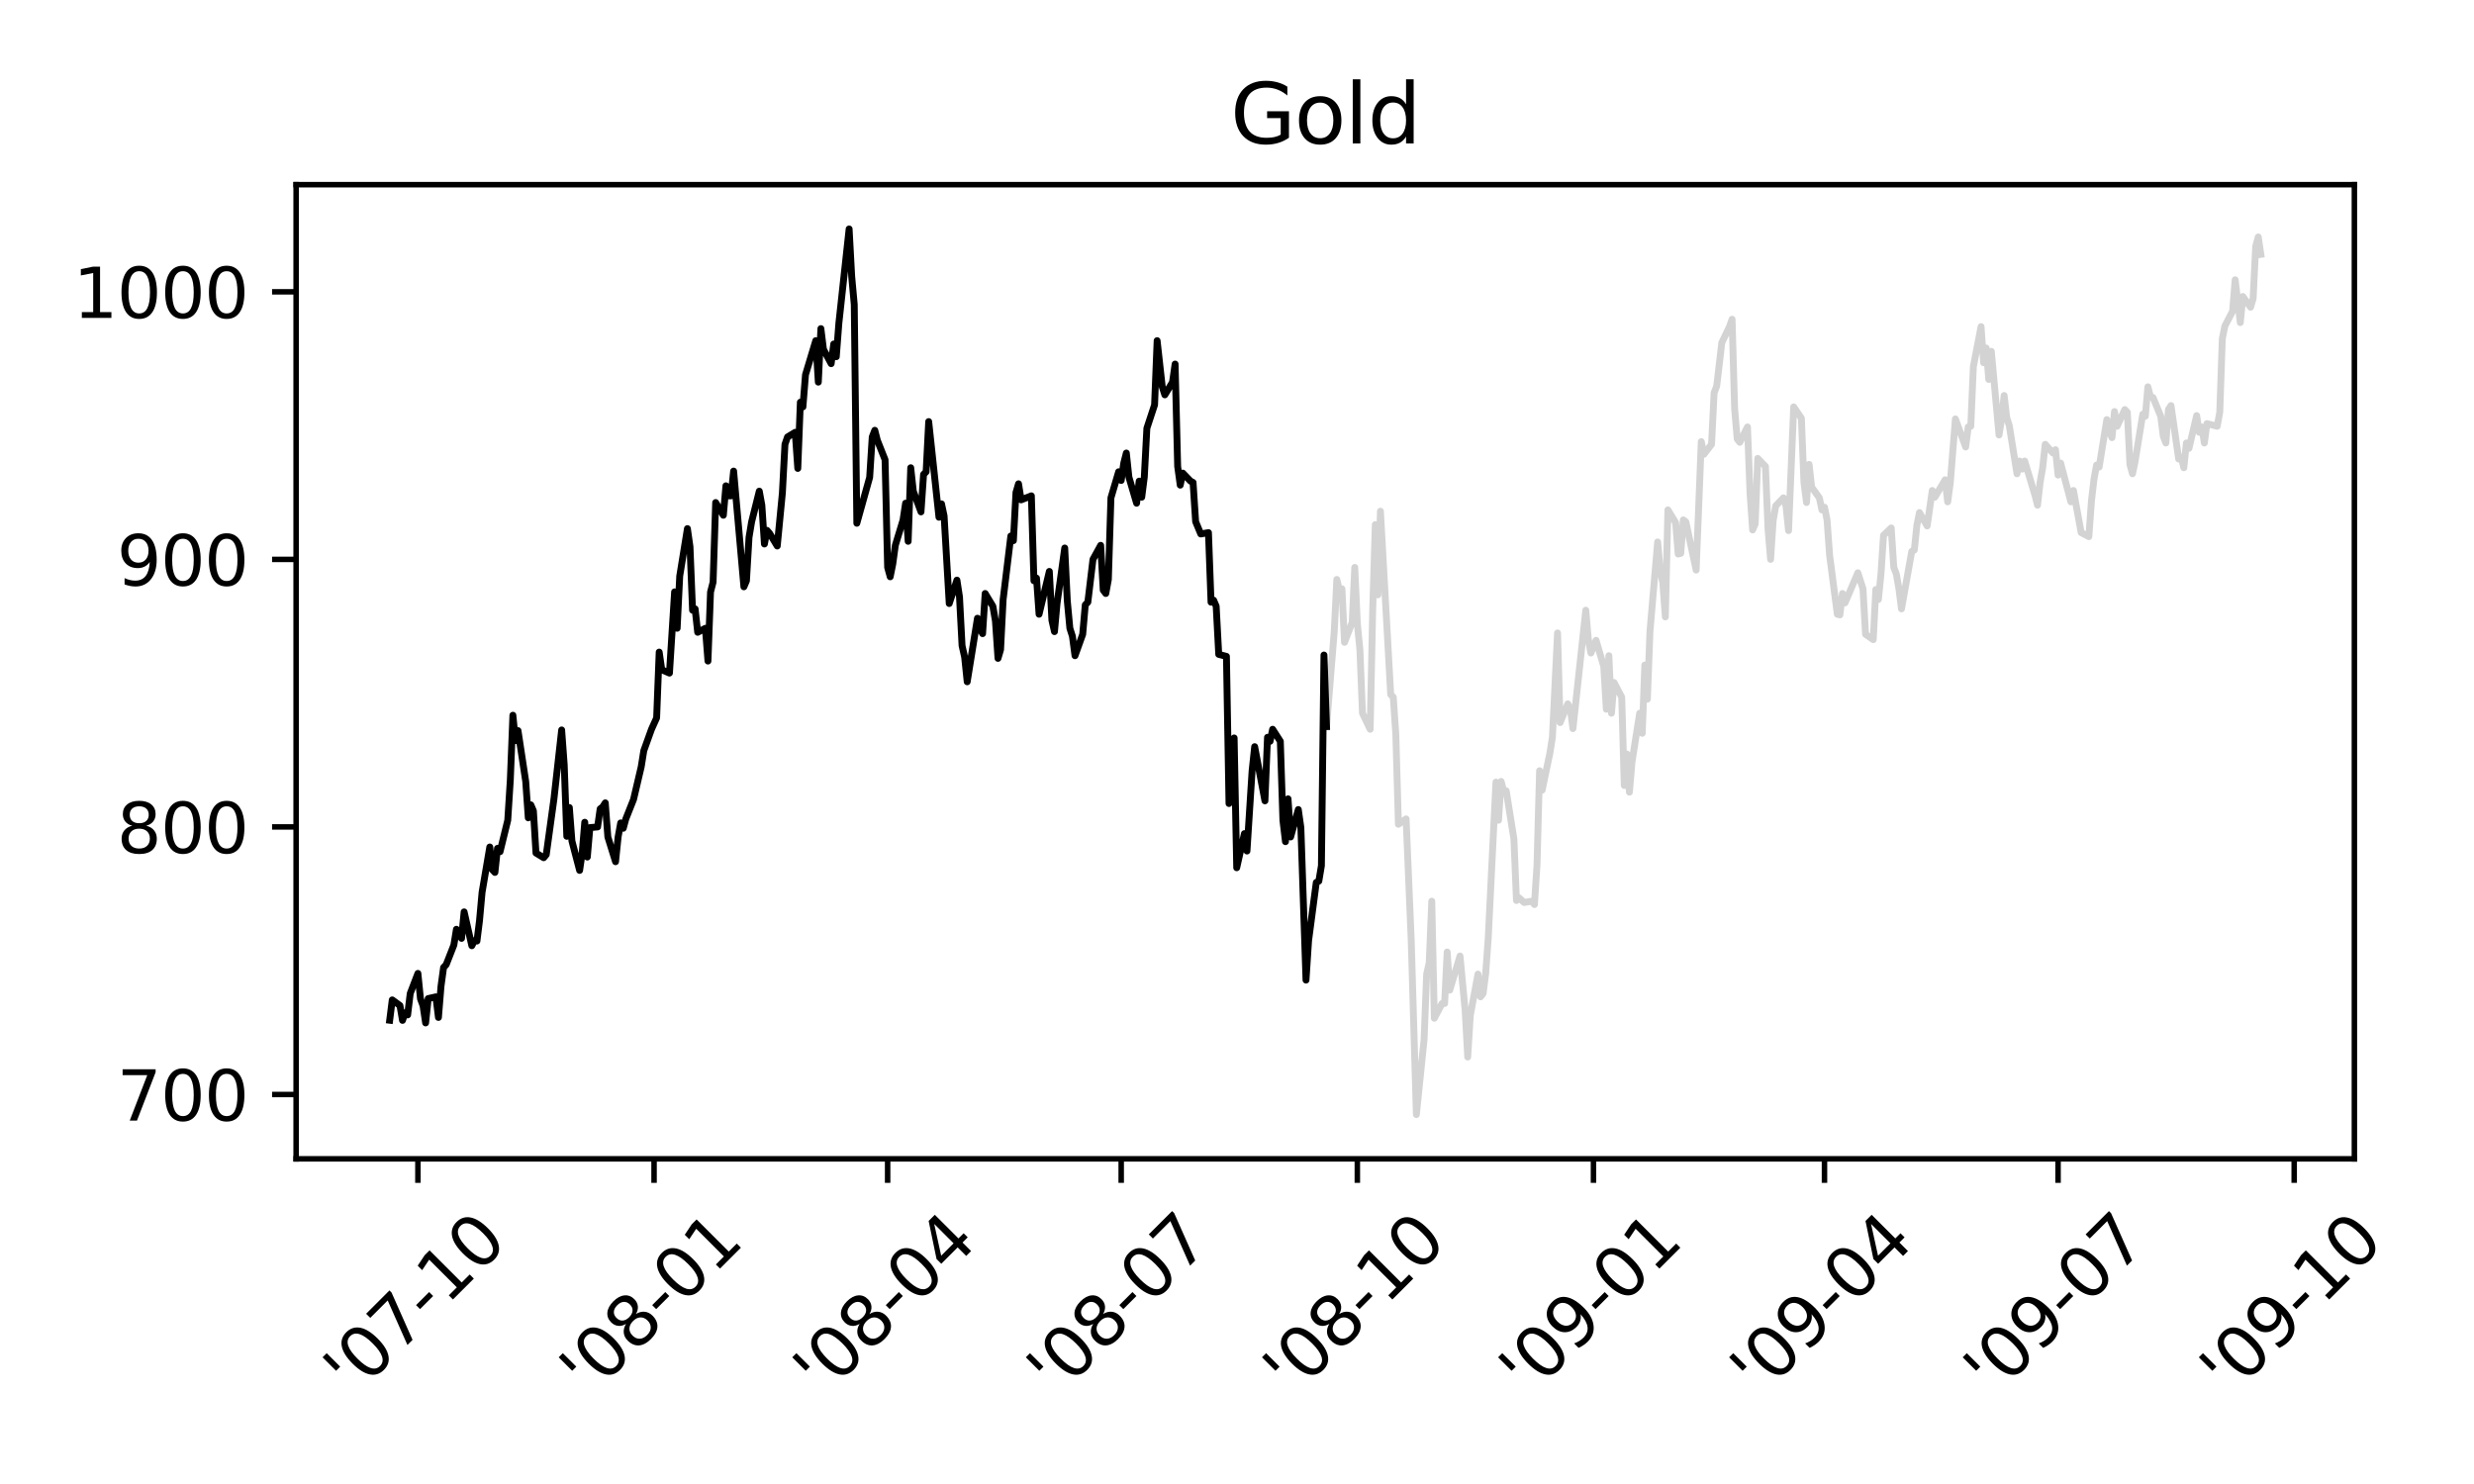 <?xml version="1.0" encoding="utf-8" standalone="no"?>
<!DOCTYPE svg PUBLIC "-//W3C//DTD SVG 1.1//EN"
  "http://www.w3.org/Graphics/SVG/1.1/DTD/svg11.dtd">
<svg xmlns:xlink="http://www.w3.org/1999/xlink" width="360pt" height="216pt" viewBox="0 0 360 216" xmlns="http://www.w3.org/2000/svg" version="1.1">
 <defs>
  <style type="text/css">*{stroke-linejoin: round; stroke-linecap: butt}</style>
 </defs>
 <g id="figure_1">
  <g id="patch_1">
   <path d="M 0 216 
L 360 216 
L 360 0 
L 0 0 
z
" style="fill: #ffffff"/>
  </g>
  <g id="axes_1">
   <g id="patch_2">
    <path d="M 43.09 168.671 
L 342.594 168.671 
L 342.594 26.88 
L 43.09 26.88 
z
" style="fill: #ffffff"/>
   </g>
   <g id="matplotlib.axis_1">
    <g id="xtick_1">
     <g id="line2d_1">
      <defs>
       <path id="mdb0fa7605e" d="M 0 0 
L 0 3.5 
" style="stroke: #000000; stroke-width: 0.8"/>
      </defs>
      <g>
       <use xlink:href="#mdb0fa7605e" x="60.812" y="168.671" style="stroke: #000000; stroke-width: 0.8"/>
      </g>
     </g>
     <g id="text_1">
      <!-- '07-10 -->
      <g transform="translate(51.518 203.535) rotate(-45) scale(0.1 -0.1)">
       <defs>
        <path id="DejaVuSans-27" d="M 1147 4666 
L 1147 2931 
L 616 2931 
L 616 4666 
L 1147 4666 
z
" transform="scale(0.016)"/>
        <path id="DejaVuSans-30" d="M 2034 4250 
Q 1547 4250 1301 3770 
Q 1056 3291 1056 2328 
Q 1056 1369 1301 889 
Q 1547 409 2034 409 
Q 2525 409 2770 889 
Q 3016 1369 3016 2328 
Q 3016 3291 2770 3770 
Q 2525 4250 2034 4250 
z
M 2034 4750 
Q 2819 4750 3233 4129 
Q 3647 3509 3647 2328 
Q 3647 1150 3233 529 
Q 2819 -91 2034 -91 
Q 1250 -91 836 529 
Q 422 1150 422 2328 
Q 422 3509 836 4129 
Q 1250 4750 2034 4750 
z
" transform="scale(0.016)"/>
        <path id="DejaVuSans-37" d="M 525 4666 
L 3525 4666 
L 3525 4397 
L 1831 0 
L 1172 0 
L 2766 4134 
L 525 4134 
L 525 4666 
z
" transform="scale(0.016)"/>
        <path id="DejaVuSans-2d" d="M 313 2009 
L 1997 2009 
L 1997 1497 
L 313 1497 
L 313 2009 
z
" transform="scale(0.016)"/>
        <path id="DejaVuSans-31" d="M 794 531 
L 1825 531 
L 1825 4091 
L 703 3866 
L 703 4441 
L 1819 4666 
L 2450 4666 
L 2450 531 
L 3481 531 
L 3481 0 
L 794 0 
L 794 531 
z
" transform="scale(0.016)"/>
       </defs>
       <use xlink:href="#DejaVuSans-27"/>
       <use xlink:href="#DejaVuSans-30" x="27.49"/>
       <use xlink:href="#DejaVuSans-37" x="91.113"/>
       <use xlink:href="#DejaVuSans-2d" x="154.736"/>
       <use xlink:href="#DejaVuSans-31" x="190.82"/>
       <use xlink:href="#DejaVuSans-30" x="254.443"/>
      </g>
     </g>
    </g>
    <g id="xtick_2">
     <g id="line2d_2">
      <g>
       <use xlink:href="#mdb0fa7605e" x="95.174" y="168.671" style="stroke: #000000; stroke-width: 0.8"/>
      </g>
     </g>
     <g id="text_2">
      <!-- '08-01 -->
      <g transform="translate(85.88 203.535) rotate(-45) scale(0.1 -0.1)">
       <defs>
        <path id="DejaVuSans-38" d="M 2034 2216 
Q 1584 2216 1326 1975 
Q 1069 1734 1069 1313 
Q 1069 891 1326 650 
Q 1584 409 2034 409 
Q 2484 409 2743 651 
Q 3003 894 3003 1313 
Q 3003 1734 2745 1975 
Q 2488 2216 2034 2216 
z
M 1403 2484 
Q 997 2584 770 2862 
Q 544 3141 544 3541 
Q 544 4100 942 4425 
Q 1341 4750 2034 4750 
Q 2731 4750 3128 4425 
Q 3525 4100 3525 3541 
Q 3525 3141 3298 2862 
Q 3072 2584 2669 2484 
Q 3125 2378 3379 2068 
Q 3634 1759 3634 1313 
Q 3634 634 3220 271 
Q 2806 -91 2034 -91 
Q 1263 -91 848 271 
Q 434 634 434 1313 
Q 434 1759 690 2068 
Q 947 2378 1403 2484 
z
M 1172 3481 
Q 1172 3119 1398 2916 
Q 1625 2713 2034 2713 
Q 2441 2713 2670 2916 
Q 2900 3119 2900 3481 
Q 2900 3844 2670 4047 
Q 2441 4250 2034 4250 
Q 1625 4250 1398 4047 
Q 1172 3844 1172 3481 
z
" transform="scale(0.016)"/>
       </defs>
       <use xlink:href="#DejaVuSans-27"/>
       <use xlink:href="#DejaVuSans-30" x="27.49"/>
       <use xlink:href="#DejaVuSans-38" x="91.113"/>
       <use xlink:href="#DejaVuSans-2d" x="154.736"/>
       <use xlink:href="#DejaVuSans-30" x="190.82"/>
       <use xlink:href="#DejaVuSans-31" x="254.443"/>
      </g>
     </g>
    </g>
    <g id="xtick_3">
     <g id="line2d_3">
      <g>
       <use xlink:href="#mdb0fa7605e" x="129.162" y="168.671" style="stroke: #000000; stroke-width: 0.8"/>
      </g>
     </g>
     <g id="text_3">
      <!-- '08-04 -->
      <g transform="translate(119.868 203.535) rotate(-45) scale(0.1 -0.1)">
       <defs>
        <path id="DejaVuSans-34" d="M 2419 4116 
L 825 1625 
L 2419 1625 
L 2419 4116 
z
M 2253 4666 
L 3047 4666 
L 3047 1625 
L 3713 1625 
L 3713 1100 
L 3047 1100 
L 3047 0 
L 2419 0 
L 2419 1100 
L 313 1100 
L 313 1709 
L 2253 4666 
z
" transform="scale(0.016)"/>
       </defs>
       <use xlink:href="#DejaVuSans-27"/>
       <use xlink:href="#DejaVuSans-30" x="27.49"/>
       <use xlink:href="#DejaVuSans-38" x="91.113"/>
       <use xlink:href="#DejaVuSans-2d" x="154.736"/>
       <use xlink:href="#DejaVuSans-30" x="190.82"/>
       <use xlink:href="#DejaVuSans-34" x="254.443"/>
      </g>
     </g>
    </g>
    <g id="xtick_4">
     <g id="line2d_4">
      <g>
       <use xlink:href="#mdb0fa7605e" x="163.149" y="168.671" style="stroke: #000000; stroke-width: 0.8"/>
      </g>
     </g>
     <g id="text_4">
      <!-- '08-07 -->
      <g transform="translate(153.855 203.535) rotate(-45) scale(0.1 -0.1)">
       <use xlink:href="#DejaVuSans-27"/>
       <use xlink:href="#DejaVuSans-30" x="27.49"/>
       <use xlink:href="#DejaVuSans-38" x="91.113"/>
       <use xlink:href="#DejaVuSans-2d" x="154.736"/>
       <use xlink:href="#DejaVuSans-30" x="190.82"/>
       <use xlink:href="#DejaVuSans-37" x="254.443"/>
      </g>
     </g>
    </g>
    <g id="xtick_5">
     <g id="line2d_5">
      <g>
       <use xlink:href="#mdb0fa7605e" x="197.511" y="168.671" style="stroke: #000000; stroke-width: 0.8"/>
      </g>
     </g>
     <g id="text_5">
      <!-- '08-10 -->
      <g transform="translate(188.217 203.535) rotate(-45) scale(0.1 -0.1)">
       <use xlink:href="#DejaVuSans-27"/>
       <use xlink:href="#DejaVuSans-30" x="27.49"/>
       <use xlink:href="#DejaVuSans-38" x="91.113"/>
       <use xlink:href="#DejaVuSans-2d" x="154.736"/>
       <use xlink:href="#DejaVuSans-31" x="190.82"/>
       <use xlink:href="#DejaVuSans-30" x="254.443"/>
      </g>
     </g>
    </g>
    <g id="xtick_6">
     <g id="line2d_6">
      <g>
       <use xlink:href="#mdb0fa7605e" x="231.872" y="168.671" style="stroke: #000000; stroke-width: 0.8"/>
      </g>
     </g>
     <g id="text_6">
      <!-- '09-01 -->
      <g transform="translate(222.578 203.535) rotate(-45) scale(0.1 -0.1)">
       <defs>
        <path id="DejaVuSans-39" d="M 703 97 
L 703 672 
Q 941 559 1184 500 
Q 1428 441 1663 441 
Q 2288 441 2617 861 
Q 2947 1281 2994 2138 
Q 2813 1869 2534 1725 
Q 2256 1581 1919 1581 
Q 1219 1581 811 2004 
Q 403 2428 403 3163 
Q 403 3881 828 4315 
Q 1253 4750 1959 4750 
Q 2769 4750 3195 4129 
Q 3622 3509 3622 2328 
Q 3622 1225 3098 567 
Q 2575 -91 1691 -91 
Q 1453 -91 1209 -44 
Q 966 3 703 97 
z
M 1959 2075 
Q 2384 2075 2632 2365 
Q 2881 2656 2881 3163 
Q 2881 3666 2632 3958 
Q 2384 4250 1959 4250 
Q 1534 4250 1286 3958 
Q 1038 3666 1038 3163 
Q 1038 2656 1286 2365 
Q 1534 2075 1959 2075 
z
" transform="scale(0.016)"/>
       </defs>
       <use xlink:href="#DejaVuSans-27"/>
       <use xlink:href="#DejaVuSans-30" x="27.49"/>
       <use xlink:href="#DejaVuSans-39" x="91.113"/>
       <use xlink:href="#DejaVuSans-2d" x="154.736"/>
       <use xlink:href="#DejaVuSans-30" x="190.82"/>
       <use xlink:href="#DejaVuSans-31" x="254.443"/>
      </g>
     </g>
    </g>
    <g id="xtick_7">
     <g id="line2d_7">
      <g>
       <use xlink:href="#mdb0fa7605e" x="265.487" y="168.671" style="stroke: #000000; stroke-width: 0.8"/>
      </g>
     </g>
     <g id="text_7">
      <!-- '09-04 -->
      <g transform="translate(256.193 203.535) rotate(-45) scale(0.1 -0.1)">
       <use xlink:href="#DejaVuSans-27"/>
       <use xlink:href="#DejaVuSans-30" x="27.49"/>
       <use xlink:href="#DejaVuSans-39" x="91.113"/>
       <use xlink:href="#DejaVuSans-2d" x="154.736"/>
       <use xlink:href="#DejaVuSans-30" x="190.82"/>
       <use xlink:href="#DejaVuSans-34" x="254.443"/>
      </g>
     </g>
    </g>
    <g id="xtick_8">
     <g id="line2d_8">
      <g>
       <use xlink:href="#mdb0fa7605e" x="299.475" y="168.671" style="stroke: #000000; stroke-width: 0.8"/>
      </g>
     </g>
     <g id="text_8">
      <!-- '09-07 -->
      <g transform="translate(290.181 203.535) rotate(-45) scale(0.1 -0.1)">
       <use xlink:href="#DejaVuSans-27"/>
       <use xlink:href="#DejaVuSans-30" x="27.49"/>
       <use xlink:href="#DejaVuSans-39" x="91.113"/>
       <use xlink:href="#DejaVuSans-2d" x="154.736"/>
       <use xlink:href="#DejaVuSans-30" x="190.82"/>
       <use xlink:href="#DejaVuSans-37" x="254.443"/>
      </g>
     </g>
    </g>
    <g id="xtick_9">
     <g id="line2d_9">
      <g>
       <use xlink:href="#mdb0fa7605e" x="333.836" y="168.671" style="stroke: #000000; stroke-width: 0.8"/>
      </g>
     </g>
     <g id="text_9">
      <!-- '09-10 -->
      <g transform="translate(324.542 203.535) rotate(-45) scale(0.1 -0.1)">
       <use xlink:href="#DejaVuSans-27"/>
       <use xlink:href="#DejaVuSans-30" x="27.49"/>
       <use xlink:href="#DejaVuSans-39" x="91.113"/>
       <use xlink:href="#DejaVuSans-2d" x="154.736"/>
       <use xlink:href="#DejaVuSans-31" x="190.82"/>
       <use xlink:href="#DejaVuSans-30" x="254.443"/>
      </g>
     </g>
    </g>
   </g>
   <g id="matplotlib.axis_2">
    <g id="ytick_1">
     <g id="line2d_10">
      <defs>
       <path id="m021cf8a4cc" d="M 0 0 
L -3.5 0 
" style="stroke: #000000; stroke-width: 0.8"/>
      </defs>
      <g>
       <use xlink:href="#m021cf8a4cc" x="43.09" y="159.305" style="stroke: #000000; stroke-width: 0.8"/>
      </g>
     </g>
     <g id="text_10">
      <!-- 700 -->
      <g transform="translate(17.003 163.105) scale(0.1 -0.1)">
       <use xlink:href="#DejaVuSans-37"/>
       <use xlink:href="#DejaVuSans-30" x="63.623"/>
       <use xlink:href="#DejaVuSans-30" x="127.246"/>
      </g>
     </g>
    </g>
    <g id="ytick_2">
     <g id="line2d_11">
      <g>
       <use xlink:href="#m021cf8a4cc" x="43.09" y="120.363" style="stroke: #000000; stroke-width: 0.8"/>
      </g>
     </g>
     <g id="text_11">
      <!-- 800 -->
      <g transform="translate(17.003 124.162) scale(0.1 -0.1)">
       <use xlink:href="#DejaVuSans-38"/>
       <use xlink:href="#DejaVuSans-30" x="63.623"/>
       <use xlink:href="#DejaVuSans-30" x="127.246"/>
      </g>
     </g>
    </g>
    <g id="ytick_3">
     <g id="line2d_12">
      <g>
       <use xlink:href="#m021cf8a4cc" x="43.09" y="81.42" style="stroke: #000000; stroke-width: 0.8"/>
      </g>
     </g>
     <g id="text_12">
      <!-- 900 -->
      <g transform="translate(17.003 85.219) scale(0.1 -0.1)">
       <use xlink:href="#DejaVuSans-39"/>
       <use xlink:href="#DejaVuSans-30" x="63.623"/>
       <use xlink:href="#DejaVuSans-30" x="127.246"/>
      </g>
     </g>
    </g>
    <g id="ytick_4">
     <g id="line2d_13">
      <g>
       <use xlink:href="#m021cf8a4cc" x="43.09" y="42.477" style="stroke: #000000; stroke-width: 0.8"/>
      </g>
     </g>
     <g id="text_13">
      <!-- 1000 -->
      <g transform="translate(10.64 46.276) scale(0.1 -0.1)">
       <use xlink:href="#DejaVuSans-31"/>
       <use xlink:href="#DejaVuSans-30" x="63.623"/>
       <use xlink:href="#DejaVuSans-30" x="127.246"/>
       <use xlink:href="#DejaVuSans-30" x="190.869"/>
      </g>
     </g>
    </g>
   </g>
   <g id="line2d_14">
    <path d="M 193.029 105.759 
L 194.149 91.934 
L 194.523 84.34 
L 194.896 85.898 
L 195.27 85.703 
L 195.643 93.492 
L 196.764 90.571 
L 197.137 82.588 
L 197.511 90.766 
L 197.884 94.563 
L 198.258 103.812 
L 199.378 106.148 
L 199.752 88.527 
L 200.125 76.357 
L 200.499 86.58 
L 200.872 74.41 
L 202.366 101.086 
L 202.74 101.475 
L 203.113 106.927 
L 203.487 119.973 
L 204.607 119.194 
L 205.354 136.913 
L 206.101 162.226 
L 207.222 151.322 
L 207.595 141.781 
L 207.969 140.126 
L 208.342 131.169 
L 208.716 148.207 
L 209.836 146.065 
L 210.21 146.065 
L 210.583 138.568 
L 210.957 144.118 
L 212.451 139.152 
L 213.198 147.038 
L 213.571 153.853 
L 213.945 147.817 
L 215.065 141.781 
L 215.439 145.091 
L 215.812 144.604 
L 216.186 141.684 
L 216.559 136.524 
L 217.68 113.84 
L 218.053 119.389 
L 218.427 113.742 
L 218.8 115.105 
L 219.174 115.105 
L 220.294 122.115 
L 220.667 131.072 
L 221.041 130.682 
L 221.788 131.364 
L 222.908 131.169 
L 223.282 131.656 
L 223.655 125.912 
L 224.029 112.184 
L 224.402 115.008 
L 225.523 109.653 
L 225.896 107.317 
L 226.643 92.129 
L 227.017 105.175 
L 228.137 102.449 
L 228.511 103.228 
L 228.884 106.051 
L 230.752 88.819 
L 231.125 93.102 
L 231.499 95.05 
L 232.246 93.2 
L 233.366 96.997 
L 233.74 103.228 
L 234.113 95.439 
L 234.487 103.812 
L 234.86 99.333 
L 235.981 101.475 
L 236.354 114.326 
L 236.728 109.751 
L 237.101 115.3 
L 237.475 110.919 
L 238.595 103.812 
L 238.969 106.732 
L 239.342 96.802 
L 239.716 101.767 
L 240.089 91.934 
L 241.21 78.888 
L 241.583 82.977 
L 241.957 84.827 
L 242.33 89.792 
L 242.704 74.215 
L 243.824 76.065 
L 244.198 80.641 
L 244.571 80.543 
L 244.945 75.675 
L 245.318 75.968 
L 246.812 82.977 
L 247.559 64.285 
L 247.932 66.134 
L 249.053 64.674 
L 249.426 57.178 
L 249.8 56.204 
L 250.547 49.876 
L 251.667 47.539 
L 252.041 46.468 
L 252.414 59.514 
L 252.788 63.895 
L 253.161 64.382 
L 254.282 62.143 
L 254.655 71.781 
L 255.029 77.136 
L 255.402 76.26 
L 255.776 66.719 
L 256.896 67.887 
L 257.27 76.941 
L 257.643 81.42 
L 258.017 75.773 
L 258.39 73.631 
L 259.511 72.463 
L 259.884 73.631 
L 260.258 77.233 
L 261.005 59.222 
L 262.125 60.877 
L 262.499 70.223 
L 262.872 73.144 
L 263.246 67.595 
L 263.619 70.905 
L 264.74 72.463 
L 265.113 74.215 
L 265.487 73.826 
L 265.86 75.675 
L 266.234 80.835 
L 267.354 89.403 
L 267.728 89.5 
L 268.101 86.385 
L 268.475 87.748 
L 270.342 83.367 
L 271.089 85.703 
L 271.463 92.324 
L 272.583 93.102 
L 272.957 85.801 
L 273.33 87.261 
L 273.704 83.561 
L 274.077 77.915 
L 275.198 76.844 
L 275.571 82.588 
L 275.945 83.561 
L 276.318 85.703 
L 276.691 88.624 
L 278.185 80.251 
L 278.559 80.057 
L 278.932 76.454 
L 279.306 74.605 
L 280.426 76.552 
L 281.173 71.392 
L 281.547 72.365 
L 283.041 69.834 
L 283.414 73.047 
L 283.788 70.321 
L 284.535 60.975 
L 286.029 65.064 
L 286.402 62.143 
L 286.776 62.045 
L 287.149 53.381 
L 288.27 47.539 
L 288.643 52.797 
L 289.017 50.655 
L 289.39 55.23 
L 289.764 51.141 
L 290.884 63.311 
L 291.258 60.975 
L 291.631 57.567 
L 292.005 60.78 
L 292.378 61.948 
L 293.499 68.958 
L 293.872 67.108 
L 294.246 68.276 
L 294.619 67.108 
L 296.113 72.073 
L 296.487 73.534 
L 296.86 70.223 
L 297.234 68.082 
L 297.607 64.674 
L 298.728 65.94 
L 299.101 65.453 
L 299.475 69.153 
L 299.848 67.4 
L 301.342 73.047 
L 301.716 71.392 
L 302.836 77.525 
L 303.957 78.109 
L 304.33 72.949 
L 304.704 69.737 
L 305.077 67.692 
L 305.45 67.984 
L 306.571 61.072 
L 306.944 62.824 
L 307.318 63.701 
L 307.691 59.904 
L 308.065 62.045 
L 309.185 59.612 
L 309.559 60.001 
L 309.932 67.595 
L 310.306 68.958 
L 310.679 67.205 
L 311.8 60.293 
L 312.173 60.585 
L 312.547 56.301 
L 312.92 57.762 
L 313.294 57.859 
L 314.414 60.585 
L 314.788 63.506 
L 315.161 64.479 
L 315.535 59.612 
L 315.908 59.027 
L 317.029 66.816 
L 317.402 66.524 
L 317.776 68.082 
L 318.149 64.479 
L 318.523 65.258 
L 319.643 60.488 
L 320.017 62.922 
L 320.39 62.143 
L 320.764 64.479 
L 321.137 61.656 
L 322.631 62.045 
L 323.005 60.001 
L 323.378 49.292 
L 323.752 47.442 
L 324.872 45.3 
L 325.246 40.724 
L 325.993 46.955 
L 326.366 43.158 
L 327.487 44.716 
L 327.86 43.45 
L 328.234 35.856 
L 328.607 34.493 
L 328.981 37.025 
L 328.981 37.025 
" clip-path="url(#pdfa7e8b154)" style="fill: none; stroke: #d3d3d3; stroke-linecap: square"/>
   </g>
   <g id="line2d_15">
    <path d="M 56.704 148.499 
L 57.077 145.539 
L 58.198 146.357 
L 58.571 148.518 
L 58.945 147.408 
L 59.318 147.72 
L 59.692 144.604 
L 60.812 141.684 
L 61.186 145.383 
L 61.559 146.396 
L 61.933 148.888 
L 62.306 145.344 
L 63.427 145.091 
L 63.8 148.09 
L 64.174 143.534 
L 64.547 140.808 
L 64.921 140.418 
L 66.041 137.556 
L 66.415 135.258 
L 67.162 136.582 
L 67.535 132.727 
L 68.656 137.653 
L 69.029 136.913 
L 69.403 136.972 
L 69.776 133.993 
L 70.15 129.865 
L 71.27 123.283 
L 71.644 126.593 
L 72.017 126.983 
L 72.391 123.478 
L 72.764 123.965 
L 73.885 119.389 
L 74.258 113.528 
L 74.632 104.104 
L 75.005 107.803 
L 75.379 106.343 
L 76.499 113.742 
L 76.872 119.038 
L 77.246 117.15 
L 77.619 118.026 
L 77.993 124.159 
L 79.113 124.841 
L 79.487 124.393 
L 80.607 116.274 
L 81.728 106.246 
L 82.101 111.308 
L 82.475 121.726 
L 82.848 117.539 
L 83.222 122.407 
L 84.342 126.691 
L 84.716 124.159 
L 85.089 119.681 
L 85.463 124.744 
L 85.836 120.46 
L 86.957 120.363 
L 87.33 117.734 
L 87.704 117.442 
L 88.077 116.858 
L 88.451 121.823 
L 89.571 125.425 
L 89.945 121.823 
L 90.318 119.778 
L 90.692 120.557 
L 91.065 119.194 
L 92.186 116.371 
L 93.306 111.6 
L 93.68 109.264 
L 94.8 106.148 
L 95.547 104.493 
L 95.921 94.913 
L 96.294 97.484 
L 97.415 97.97 
L 98.162 86.151 
L 98.535 91.447 
L 98.909 83.854 
L 100.029 76.941 
L 100.403 79.57 
L 100.776 88.819 
L 101.15 88.624 
L 101.523 92.032 
L 102.644 91.447 
L 103.017 96.218 
L 103.391 86.171 
L 103.764 84.73 
L 104.138 73.144 
L 105.258 74.994 
L 105.631 70.71 
L 106.005 72.171 
L 106.378 72.171 
L 106.752 68.568 
L 108.246 85.411 
L 108.619 84.535 
L 108.993 78.207 
L 109.366 75.968 
L 110.487 71.489 
L 110.86 73.534 
L 111.234 79.18 
L 111.607 77.194 
L 111.981 77.623 
L 113.101 79.472 
L 113.848 71.742 
L 114.222 64.674 
L 114.595 63.603 
L 115.716 62.922 
L 116.089 68.179 
L 116.463 58.541 
L 116.836 59.222 
L 117.21 54.549 
L 118.704 49.584 
L 119.077 55.62 
L 119.451 47.831 
L 119.824 50.849 
L 120.945 52.933 
L 121.318 50.071 
L 121.692 51.92 
L 122.065 47.052 
L 123.559 33.325 
L 123.933 40.237 
L 124.306 44.326 
L 124.68 76.162 
L 126.547 69.484 
L 126.921 63.603 
L 127.294 62.63 
L 127.668 64.09 
L 128.788 66.913 
L 129.162 82.588 
L 129.535 83.951 
L 129.909 82.101 
L 130.282 79.375 
L 131.403 75.695 
L 131.776 73.242 
L 132.15 78.791 
L 132.523 68.082 
L 132.897 71.489 
L 134.017 74.507 
L 134.39 69.055 
L 134.764 68.666 
L 135.137 61.364 
L 136.631 75.286 
L 137.005 73.339 
L 137.378 75.091 
L 138.125 87.845 
L 139.246 84.438 
L 139.619 86.872 
L 139.993 93.979 
L 140.366 95.634 
L 140.74 99.236 
L 142.234 89.987 
L 142.607 91.545 
L 142.981 92.226 
L 143.354 86.385 
L 144.475 88.235 
L 144.848 90.376 
L 145.222 95.828 
L 145.595 94.563 
L 145.969 87.261 
L 147.089 78.012 
L 147.463 78.694 
L 147.836 71.684 
L 148.21 70.418 
L 148.583 72.755 
L 150.077 72.171 
L 150.451 84.535 
L 150.824 84.146 
L 151.198 89.403 
L 152.692 83.172 
L 153.065 90.279 
L 153.439 91.934 
L 153.812 87.845 
L 154.933 79.765 
L 155.306 87.456 
L 155.68 91.447 
L 156.053 92.616 
L 156.427 95.439 
L 157.547 92.324 
L 157.921 88.04 
L 158.294 87.65 
L 159.041 81.42 
L 160.162 79.375 
L 160.535 85.898 
L 160.909 86.385 
L 161.282 84.34 
L 161.656 72.463 
L 162.776 68.666 
L 163.149 69.931 
L 163.523 67.4 
L 163.896 65.94 
L 164.27 69.445 
L 165.39 73.242 
L 165.764 70.029 
L 166.137 72.365 
L 166.511 69.445 
L 166.884 62.338 
L 168.005 58.93 
L 168.378 49.584 
L 169.125 56.301 
L 169.499 57.47 
L 170.619 55.62 
L 170.993 52.991 
L 171.366 67.887 
L 171.74 70.613 
L 172.113 68.86 
L 173.234 70.029 
L 173.607 70.223 
L 173.981 75.929 
L 174.728 77.72 
L 175.848 77.525 
L 176.222 87.65 
L 176.595 87.358 
L 176.969 88.235 
L 177.342 95.244 
L 178.463 95.536 
L 178.836 116.955 
L 179.21 111.016 
L 179.583 107.414 
L 179.957 126.301 
L 181.077 121.336 
L 181.451 123.867 
L 182.198 112.184 
L 182.571 108.68 
L 184.065 116.566 
L 184.439 107.317 
L 184.812 107.901 
L 185.186 106.148 
L 186.306 107.901 
L 186.68 119.389 
L 187.053 122.504 
L 187.427 116.274 
L 187.8 121.823 
L 188.921 117.831 
L 189.294 120.46 
L 190.041 142.657 
L 190.415 136.913 
L 191.535 128.443 
L 191.908 128.248 
L 192.282 126.009 
L 192.655 95.342 
L 193.029 105.759 
L 193.029 105.759 
" clip-path="url(#pdfa7e8b154)" style="fill: none; stroke: #000000; stroke-linecap: square"/>
   </g>
   <g id="patch_3">
    <path d="M 43.09 168.671 
L 43.09 26.88 
" style="fill: none; stroke: #000000; stroke-width: 0.8; stroke-linejoin: miter; stroke-linecap: square"/>
   </g>
   <g id="patch_4">
    <path d="M 342.594 168.671 
L 342.594 26.88 
" style="fill: none; stroke: #000000; stroke-width: 0.8; stroke-linejoin: miter; stroke-linecap: square"/>
   </g>
   <g id="patch_5">
    <path d="M 43.09 168.671 
L 342.594 168.671 
" style="fill: none; stroke: #000000; stroke-width: 0.8; stroke-linejoin: miter; stroke-linecap: square"/>
   </g>
   <g id="patch_6">
    <path d="M 43.09 26.88 
L 342.594 26.88 
" style="fill: none; stroke: #000000; stroke-width: 0.8; stroke-linejoin: miter; stroke-linecap: square"/>
   </g>
   <g id="text_14">
    <!-- Gold -->
    <g transform="translate(179.046 20.88) scale(0.12 -0.12)">
     <defs>
      <path id="DejaVuSans-47" d="M 3809 666 
L 3809 1919 
L 2778 1919 
L 2778 2438 
L 4434 2438 
L 4434 434 
Q 4069 175 3628 42 
Q 3188 -91 2688 -91 
Q 1594 -91 976 548 
Q 359 1188 359 2328 
Q 359 3472 976 4111 
Q 1594 4750 2688 4750 
Q 3144 4750 3555 4637 
Q 3966 4525 4313 4306 
L 4313 3634 
Q 3963 3931 3569 4081 
Q 3175 4231 2741 4231 
Q 1884 4231 1454 3753 
Q 1025 3275 1025 2328 
Q 1025 1384 1454 906 
Q 1884 428 2741 428 
Q 3075 428 3337 486 
Q 3600 544 3809 666 
z
" transform="scale(0.016)"/>
      <path id="DejaVuSans-6f" d="M 1959 3097 
Q 1497 3097 1228 2736 
Q 959 2375 959 1747 
Q 959 1119 1226 758 
Q 1494 397 1959 397 
Q 2419 397 2687 759 
Q 2956 1122 2956 1747 
Q 2956 2369 2687 2733 
Q 2419 3097 1959 3097 
z
M 1959 3584 
Q 2709 3584 3137 3096 
Q 3566 2609 3566 1747 
Q 3566 888 3137 398 
Q 2709 -91 1959 -91 
Q 1206 -91 779 398 
Q 353 888 353 1747 
Q 353 2609 779 3096 
Q 1206 3584 1959 3584 
z
" transform="scale(0.016)"/>
      <path id="DejaVuSans-6c" d="M 603 4863 
L 1178 4863 
L 1178 0 
L 603 0 
L 603 4863 
z
" transform="scale(0.016)"/>
      <path id="DejaVuSans-64" d="M 2906 2969 
L 2906 4863 
L 3481 4863 
L 3481 0 
L 2906 0 
L 2906 525 
Q 2725 213 2448 61 
Q 2172 -91 1784 -91 
Q 1150 -91 751 415 
Q 353 922 353 1747 
Q 353 2572 751 3078 
Q 1150 3584 1784 3584 
Q 2172 3584 2448 3432 
Q 2725 3281 2906 2969 
z
M 947 1747 
Q 947 1113 1208 752 
Q 1469 391 1925 391 
Q 2381 391 2643 752 
Q 2906 1113 2906 1747 
Q 2906 2381 2643 2742 
Q 2381 3103 1925 3103 
Q 1469 3103 1208 2742 
Q 947 2381 947 1747 
z
" transform="scale(0.016)"/>
     </defs>
     <use xlink:href="#DejaVuSans-47"/>
     <use xlink:href="#DejaVuSans-6f" x="77.49"/>
     <use xlink:href="#DejaVuSans-6c" x="138.672"/>
     <use xlink:href="#DejaVuSans-64" x="166.455"/>
    </g>
   </g>
  </g>
 </g>
 <defs>
  <clipPath id="pdfa7e8b154">
   <rect x="43.09" y="26.88" width="299.504" height="141.791"/>
  </clipPath>
 </defs>
</svg>
